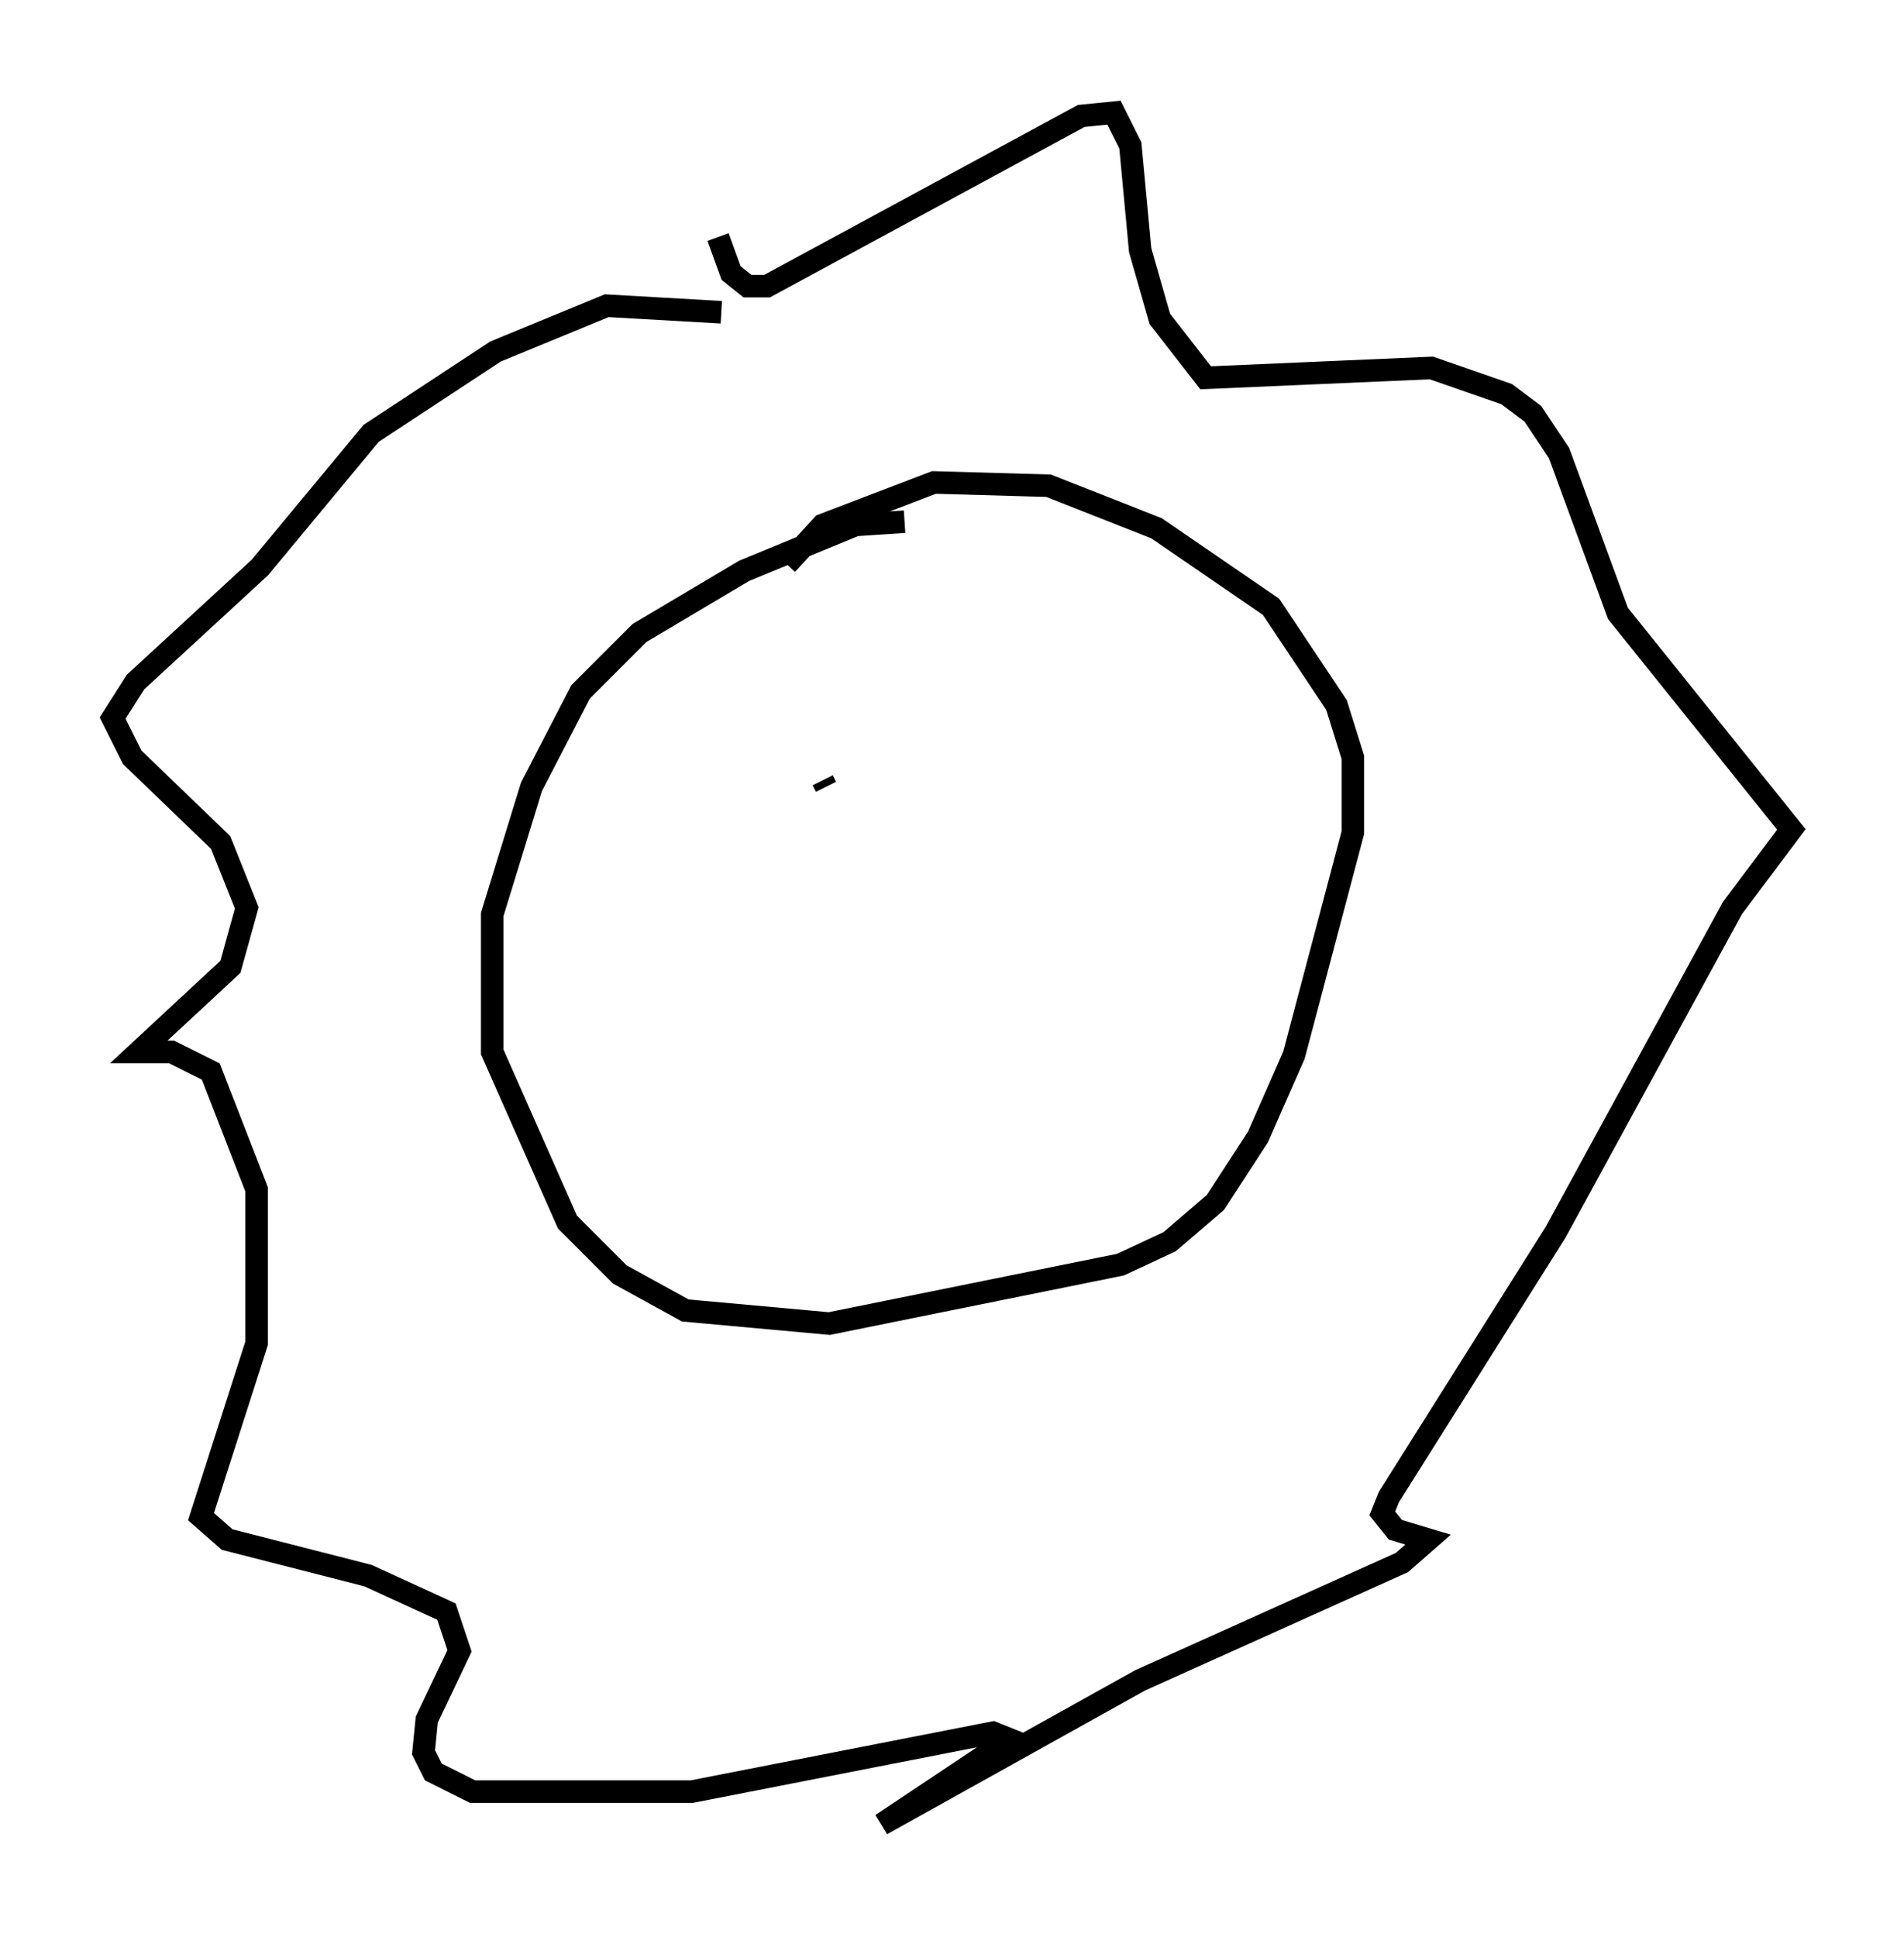 <?xml version="1.0" encoding="utf-8" ?>
<svg baseProfile="full" height="85.966" version="1.1" width="84.514" xmlns="http://www.w3.org/2000/svg" xmlns:ev="http://www.w3.org/2001/xml-events" xmlns:xlink="http://www.w3.org/1999/xlink"><defs /><rect fill="white" height="85.966" width="84.514" x="0" y="0" /><path d="M31.726, 11.246 m0.145, -0.726 l0.581, 1.598 0.726, 0.581 l0.872, 0.0 13.944, -7.553 l1.453, -0.145 0.726, 1.453 l0.436, 4.648 0.872, 3.05 l2.034, 2.615 10.022, -0.436 l3.341, 1.162 1.162, 0.872 l1.162, 1.743 2.615, 7.117 l7.698, 9.587 -2.615, 3.486 l-7.844, 14.38 -7.408, 11.765 l-0.291, 0.726 0.581, 0.726 l1.453, 0.436 -1.162, 1.017 l-11.62, 5.229 -11.475, 6.391 l5.665, -3.777 -0.726, -0.291 l-13.363, 2.615 -9.732, 0.0 l-1.743, -0.872 -0.436, -0.872 l0.145, -1.453 1.453, -3.05 l-0.581, -1.743 -3.486, -1.598 l-6.246, -1.598 -1.162, -1.017 l2.469, -7.698 0.0, -6.827 l-2.034, -5.229 -1.743, -0.872 l-1.453, 0.0 4.067, -3.777 l0.726, -2.615 -1.162, -2.905 l-3.922, -3.777 -0.872, -1.743 l1.017, -1.598 5.52, -5.084 l4.939, -5.955 5.52, -3.631 l4.939, -2.034 5.084, 0.291 m8.134, 9.296 l-2.179, 0.145 -4.939, 2.034 l-4.648, 2.76 -2.615, 2.615 l-2.179, 4.212 -1.743, 5.665 l0.0, 6.101 3.341, 7.553 l2.324, 2.324 2.905, 1.598 l6.391, 0.581 12.927, -2.615 l2.179, -1.017 2.034, -1.743 l1.888, -2.905 1.598, -3.631 l2.615, -9.877 0.0, -3.341 l-0.726, -2.324 -2.905, -4.358 l-5.084, -3.486 -4.793, -1.888 l-5.084, -0.145 -4.939, 1.888 l-1.598, 1.743 m1.743, 9.877 l-0.145, -0.291 m9.877, -0.291 l0.0, 0.0 " fill="none" stroke="black" stroke-width="1" /></svg>